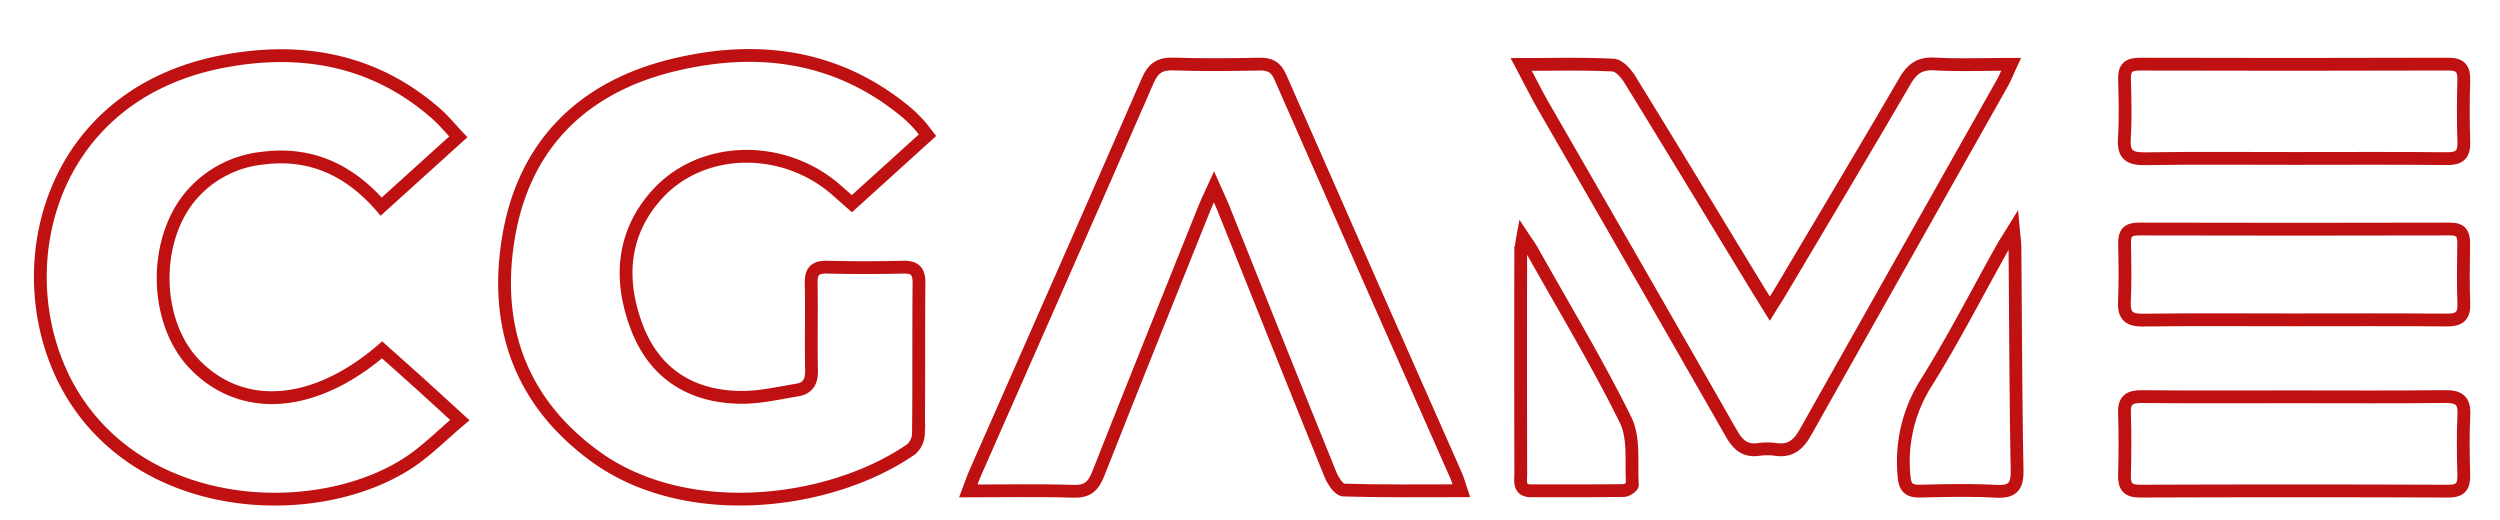 <svg id="Logo" xmlns="http://www.w3.org/2000/svg" viewBox="0 0 586 122"><defs><style>.cls-1{fill:none;stroke:#BF1111;stroke-linecap:square;stroke-miterlimit:10;stroke-width:3px;}</style></defs><title>LogoVoid</title><path class="cls-1" d="M217.402,31.7,199.678,47.747c-1.428-1.259-2.607-2.315-3.803-3.351-12.346-10.694-31.43-10.373-41.872,1.204-8.295,9.197-8.918,20.217-4.653,31.276,4.195,10.877,12.896,16.199,24.462,16.267,4.35.025,8.72-1.019,13.057-1.719,2.495-.403,3.414-1.995,3.358-4.592-.147-6.835.048-13.676-.085-20.511-.055-2.82,1.018-3.763,3.772-3.697q8.844.21,17.696,0c2.711-.061,3.83.797,3.803,3.663-.114,11.797.003,23.597-.128,35.394a5.091,5.091,0,0,1-1.74,3.653c-18.8,12.981-52.612,17.277-74.082,1.607-17.618-12.859-23.814-30.701-20.21-51.643,3.703-21.519,17.464-34.823,38.204-39.951,19.861-4.91,38.914-2.546,55.299,11.235a33.654,33.654,0,0,1,2.839,2.837C216.128,29.989,216.573,30.644,217.402,31.7Z"/><path class="cls-1" d="M107.425,32.08,89.354,48.425c-7.438-8.582-16.497-12.77-27.637-11.367a25.528,25.528,0,0,0-16.78,8.602c-9.266,10.723-8.861,30.097.884,39.946,11.136,11.255,27.92,9.989,43.744-3.595,2.901,2.593,5.869,5.223,8.812,7.881,2.867,2.588,5.709,5.204,9.408,8.58-4.184,3.526-7.729,7.153-11.863,9.888-20.305,13.43-58.806,12.741-77.11-13.075C.256,69.116,8.296,23,51.96,14.463c18.383-3.594,35.82-.627,50.456,12.344C104.085,28.287,105.507,30.046,107.425,32.08Z"/><path class="cls-1" d="M342.515,115.028c-9.469,0-18.531.123-27.58-.163-1.073-.034-2.474-2.146-3.051-3.568-8.461-20.863-16.805-41.773-25.188-62.667-.534-1.33-1.16-2.623-2.136-4.816-.976,2.155-1.657,3.52-2.224,4.932C274,69.516,265.626,90.27,257.417,111.089c-1.147,2.91-2.53,4.175-5.821,4.069-8.005-.257-16.024-.084-24.613-.084.683-1.798,1.089-3.034,1.611-4.219,13.504-30.663,27.066-61.302,40.461-92.012,1.294-2.966,2.898-3.942,6.03-3.837,6.697.226,13.409.157,20.112.024,2.447-.048,3.861.643,4.905,3.023Q320.627,64.809,341.32,111.49C341.738,112.438,341.991,113.46,342.515,115.028Z"/><path class="cls-1" d="M356.571,15.103c7.928,0,14.762-.188,21.57.158,1.373.07,3.02,1.933,3.901,3.364,9.702,15.746,19.275,31.571,28.888,47.372,1.168,1.92,2.361,3.824,3.917,6.339,1.085-1.742,1.855-2.93,2.576-4.145,9.714-16.365,19.488-32.695,29.068-49.138,1.675-2.875,3.456-4.244,6.921-4.059,5.734.306,11.497.083,17.988.083-.837,1.805-1.338,3.113-2.019,4.32q-23.104,40.962-46.187,81.934c-1.645,2.936-3.521,4.507-6.95,4.02a14.265,14.265,0,0,0-4.013.001c-3.152.46-4.857-1.069-6.348-3.678Q383.938,63.296,361.849,25C360.139,22.022,358.61,18.94,356.571,15.103Z"/><path class="cls-1" d="M537.781,37.14c-11.649.002-23.3-.111-34.946.069-3.547.055-5.136-.821-4.89-4.675.298-4.668.164-9.371.044-14.054-.068-2.634,1.003-3.449,3.571-3.442q36.152.103,72.304-.011c2.891-.011,3.718,1.103,3.645,3.785-.131,4.817-.16,9.644.008,14.458.104,2.99-1.034,3.949-3.986,3.918C561.616,37.066,549.698,37.139,537.781,37.14Z"/><path class="cls-1" d="M537.729,93.011c11.783-.001,23.567.088,35.348-.059,3.225-.04,4.623.85,4.455,4.278-.23,4.675-.145,9.372-.026,14.056.067,2.62-.636,3.85-3.591,3.838q-36.152-.141-72.304-.001c-2.913.011-3.698-1.144-3.628-3.803.126-4.817.159-9.644-.009-14.458-.105-3.007,1.085-3.928,4.005-3.899C513.895,93.081,525.813,93.012,537.729,93.011Z"/><path class="cls-1" d="M537.289,74.971c-11.649.001-23.299-.098-34.946.063-3.317.046-4.544-1.015-4.381-4.355.221-4.542.12-9.103.038-13.654-.042-2.333.757-3.349,3.25-3.343q36.553.092,73.106,0c2.609-.007,3.163,1.235,3.132,3.455-.065,4.685-.15,9.377.029,14.057.119,3.093-1.245,3.846-4.078,3.821C561.39,74.909,549.339,74.97,537.289,74.971Z"/><path class="cls-1" d="M471.952,53.876c.181,2.028.341,3.029.35,4.03.152,17.424.186,34.85.503,52.272.07,3.849-1.01,5.189-4.942,4.979-5.881-.315-11.794-.181-17.689-.04-2.684.064-3.669-.74-3.871-3.593a34.48,34.48,0,0,1,5.144-21.71c6.393-10.207,11.891-20.975,17.785-31.496C469.918,57.093,470.696,55.919,471.952,53.876Z"/><path class="cls-1" d="M356.952,55.435c1.016,1.539,1.642,2.369,2.146,3.266,7.407,13.194,15.238,26.18,21.936,39.725,2.123,4.294,1.268,10.084,1.6,15.201.028.425-1.292,1.338-1.996,1.348-7.232.105-14.466.067-21.699.076-3.021.004-2.466-2.285-2.471-4.028q-.061-25.92-.008-51.84A34.213,34.213,0,0,1,356.952,55.435Z"/></svg>